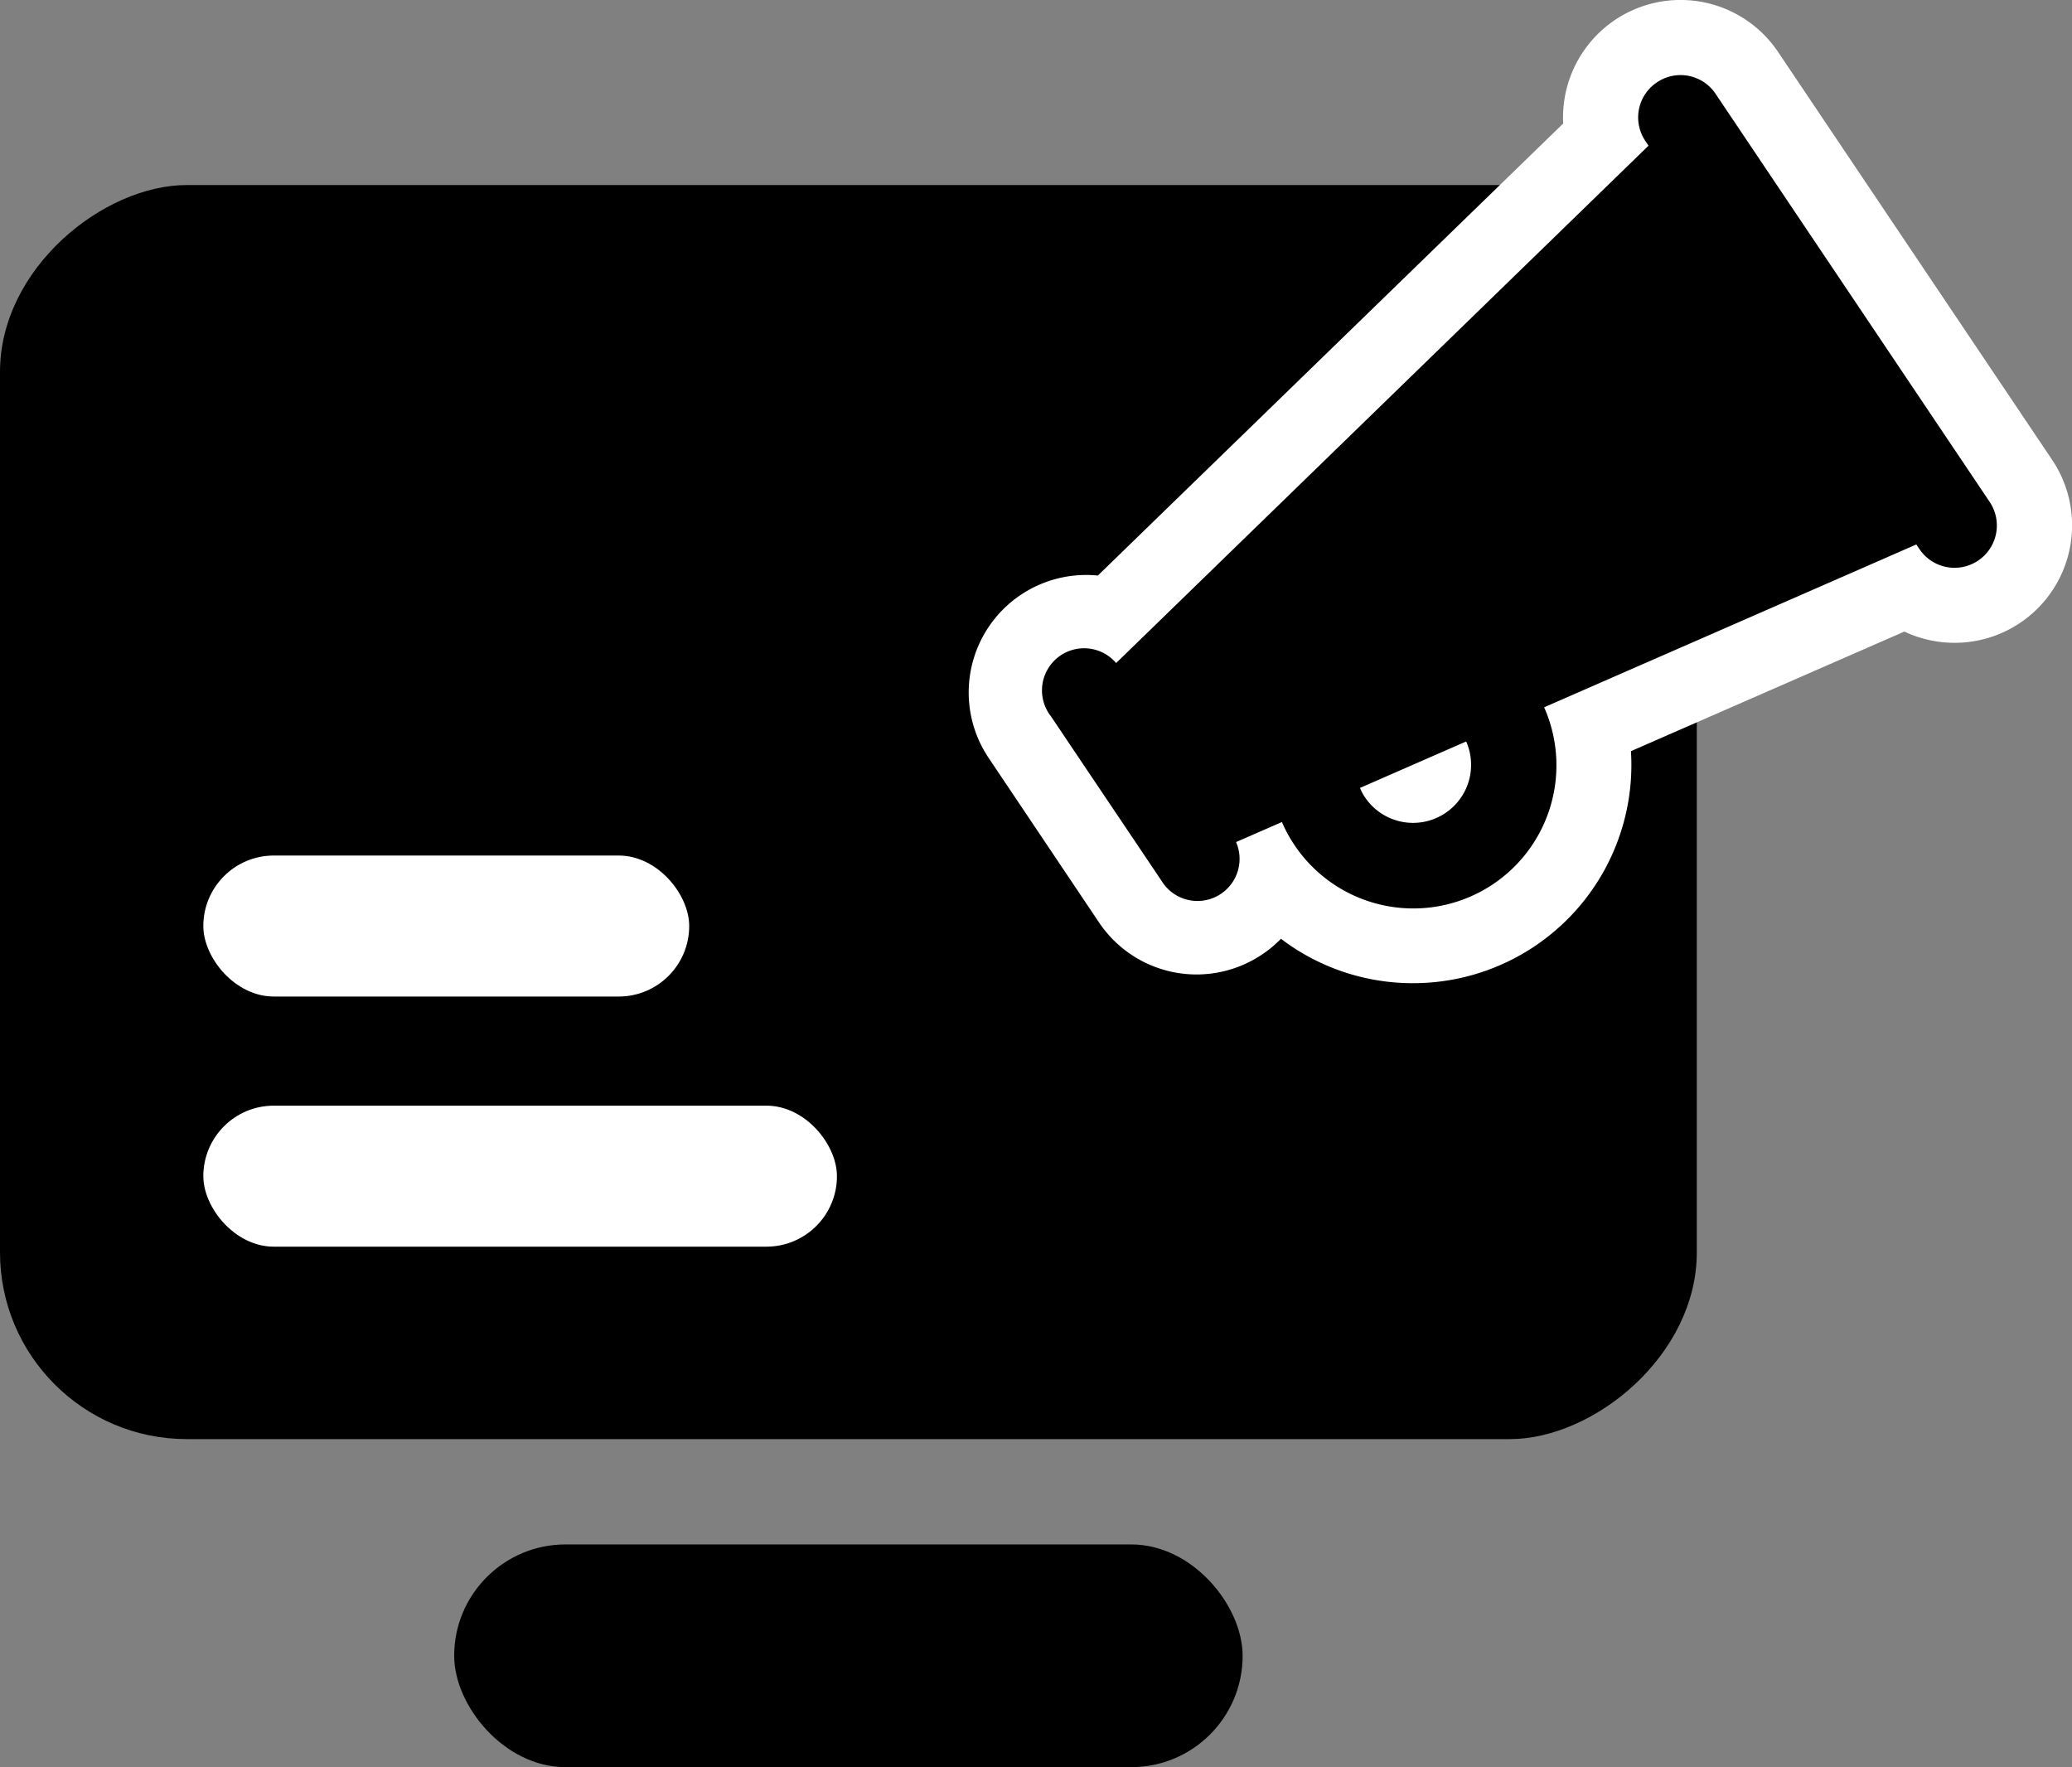 <svg xmlns="http://www.w3.org/2000/svg" viewBox="0 0 344.44 293.76"><rect x="0" y="0" width="344.44" height="293.76" fill="#808080" stroke="none"/><g id="Warstwa_2" data-name="Warstwa 2"><g id="base"><rect x="36.8" y="-6.05" width="208.47" height="282.07" rx="31.05" transform="translate(6.05 276.03) rotate(-90)"/><rect x="75.5" y="256.74" width="131.07" height="37.02" rx="18.51"/></g><g id="details"><rect x="33.8" y="183.8" width="105.33" height="23.44" rx="11.72" fill="#fff"/><rect x="33.8" y="142.22" width="80.77" height="23.44" rx="11.72" fill="#fff"/></g><g id="louder"><path d="M234.94,163.44a36.18,36.18,0,0,1-22-7.38,19,19,0,0,1-3.14,2.61,19.52,19.52,0,0,1-27.1-5.32L164.35,126a19.53,19.53,0,0,1,16.2-30.42,18.19,18.19,0,0,1,1.95.1l77.36-75.15A19.53,19.53,0,0,1,295.58,8.64l45.55,67.79a19.53,19.53,0,0,1-16.21,30.43h0a19.61,19.61,0,0,1-8.35-1.87l-45.45,19.88a36.27,36.27,0,0,1-36.18,38.57Z" fill="#fff"/><path d="M275.44,13.69a7,7,0,0,0-1.91,9.76l.51.77-88.5,86a7,7,0,0,0-10.82,8.88l18.36,27.31a7,7,0,0,0,12.4-6.43l7.62-3.33a22.82,22.82,0,0,0,1.66,3.17,23.79,23.79,0,0,0,41.93-22.24l61.87-27.07.52.77a7,7,0,1,0,11.67-7.85L285.2,15.61A7,7,0,0,0,275.44,13.69ZM240.05,135.3a9.64,9.64,0,0,1-13.3-3,8.19,8.19,0,0,1-.67-1.32l17.65-7.72A9.64,9.64,0,0,1,240.05,135.3Z"/></g></g></svg>